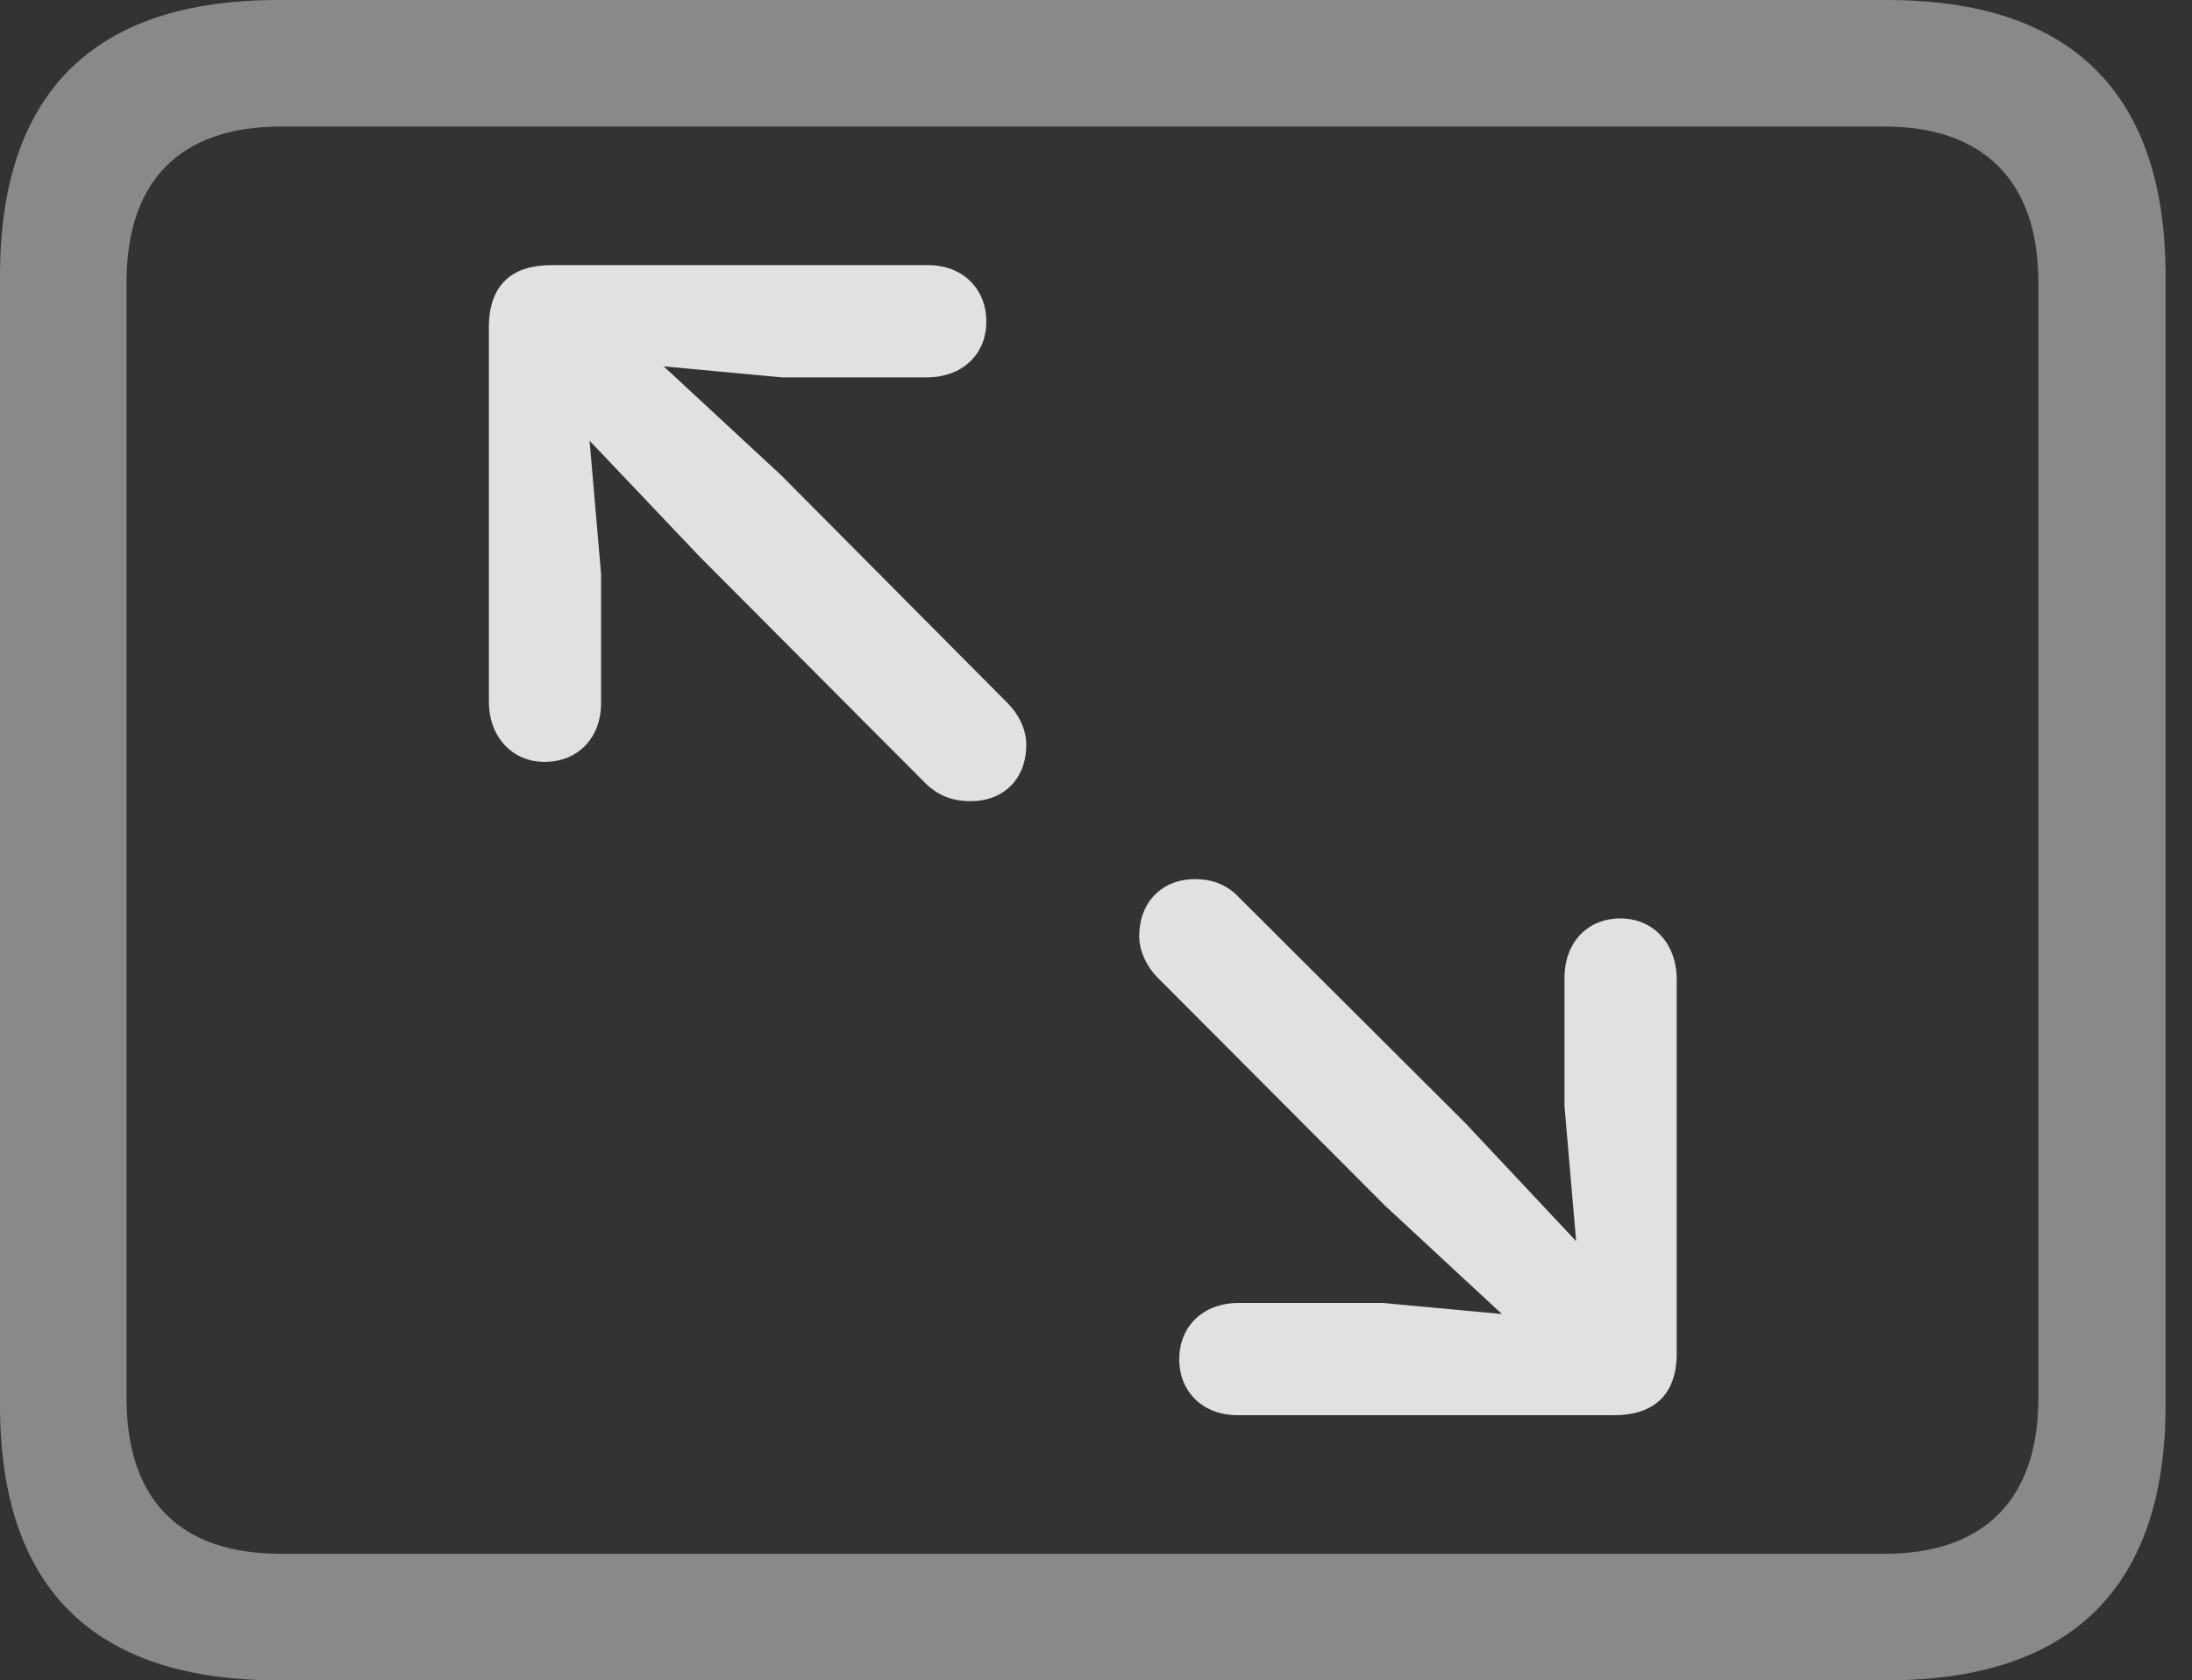 <?xml version="1.0" encoding="UTF-8"?>
<!--Generator: Apple Native CoreSVG 341-->
<!DOCTYPE svg
PUBLIC "-//W3C//DTD SVG 1.1//EN"
       "http://www.w3.org/Graphics/SVG/1.1/DTD/svg11.dtd">
<svg version="1.1" xmlns="http://www.w3.org/2000/svg" xmlns:xlink="http://www.w3.org/1999/xlink" viewBox="0 0 29.951 22.959">
 <rect x="0" y="0" width="29.951" height="22.959" fill="#333333" stroke="none"/>
 <g>
  <rect height="22.959" opacity="0" width="29.951" x="0" y="0"/>
  <path d="M3.799 22.959L25.781 22.959C28.311 22.959 29.59 21.68 29.59 19.199L29.59 3.77C29.59 1.279 28.311 0 25.781 0L3.799 0C1.279 0 0 1.27 0 3.77L0 19.199C0 21.699 1.279 22.959 3.799 22.959ZM3.838 21.23C2.471 21.23 1.729 20.508 1.729 19.102L1.729 3.857C1.729 2.461 2.471 1.729 3.838 1.729L25.752 1.729C27.09 1.729 27.852 2.461 27.852 3.857L27.852 19.102C27.852 20.508 27.09 21.23 25.752 21.23Z" fill="white" fill-opacity="0.425"/>
  <path d="M7.441 10.41C7.9 10.41 8.213 10.078 8.213 9.609L8.213 7.842L7.959 4.902L10.684 5.156L12.666 5.156C13.145 5.156 13.477 4.844 13.477 4.395C13.477 3.936 13.145 3.623 12.685 3.623L7.529 3.623C7.012 3.623 6.68 3.877 6.68 4.473L6.68 9.59C6.68 10.059 6.992 10.41 7.441 10.41ZM13.262 10.947C13.711 10.947 14.023 10.645 14.023 10.176C14.023 9.961 13.916 9.756 13.77 9.609L10.674 6.494L8.926 4.873C8.115 4.131 7.148 5.059 7.93 5.889L9.561 7.607L12.656 10.713C12.812 10.859 12.998 10.947 13.262 10.947ZM22.139 12.549C21.689 12.549 21.377 12.881 21.377 13.359L21.377 15.117L21.631 18.057L18.896 17.803L16.924 17.803C16.445 17.803 16.113 18.115 16.113 18.574C16.113 19.023 16.445 19.336 16.904 19.336L22.061 19.336C22.568 19.336 22.91 19.082 22.91 18.496L22.91 13.379C22.91 12.9 22.598 12.549 22.139 12.549ZM16.328 12.012C15.879 12.012 15.566 12.324 15.566 12.793C15.566 12.998 15.674 13.213 15.81 13.35L18.916 16.465L20.664 18.086C21.475 18.838 22.441 17.91 21.65 17.08L20.029 15.352L16.924 12.256C16.777 12.1 16.582 12.012 16.328 12.012Z" fill="white" fill-opacity="0.85"/>
 </g>
</svg>
